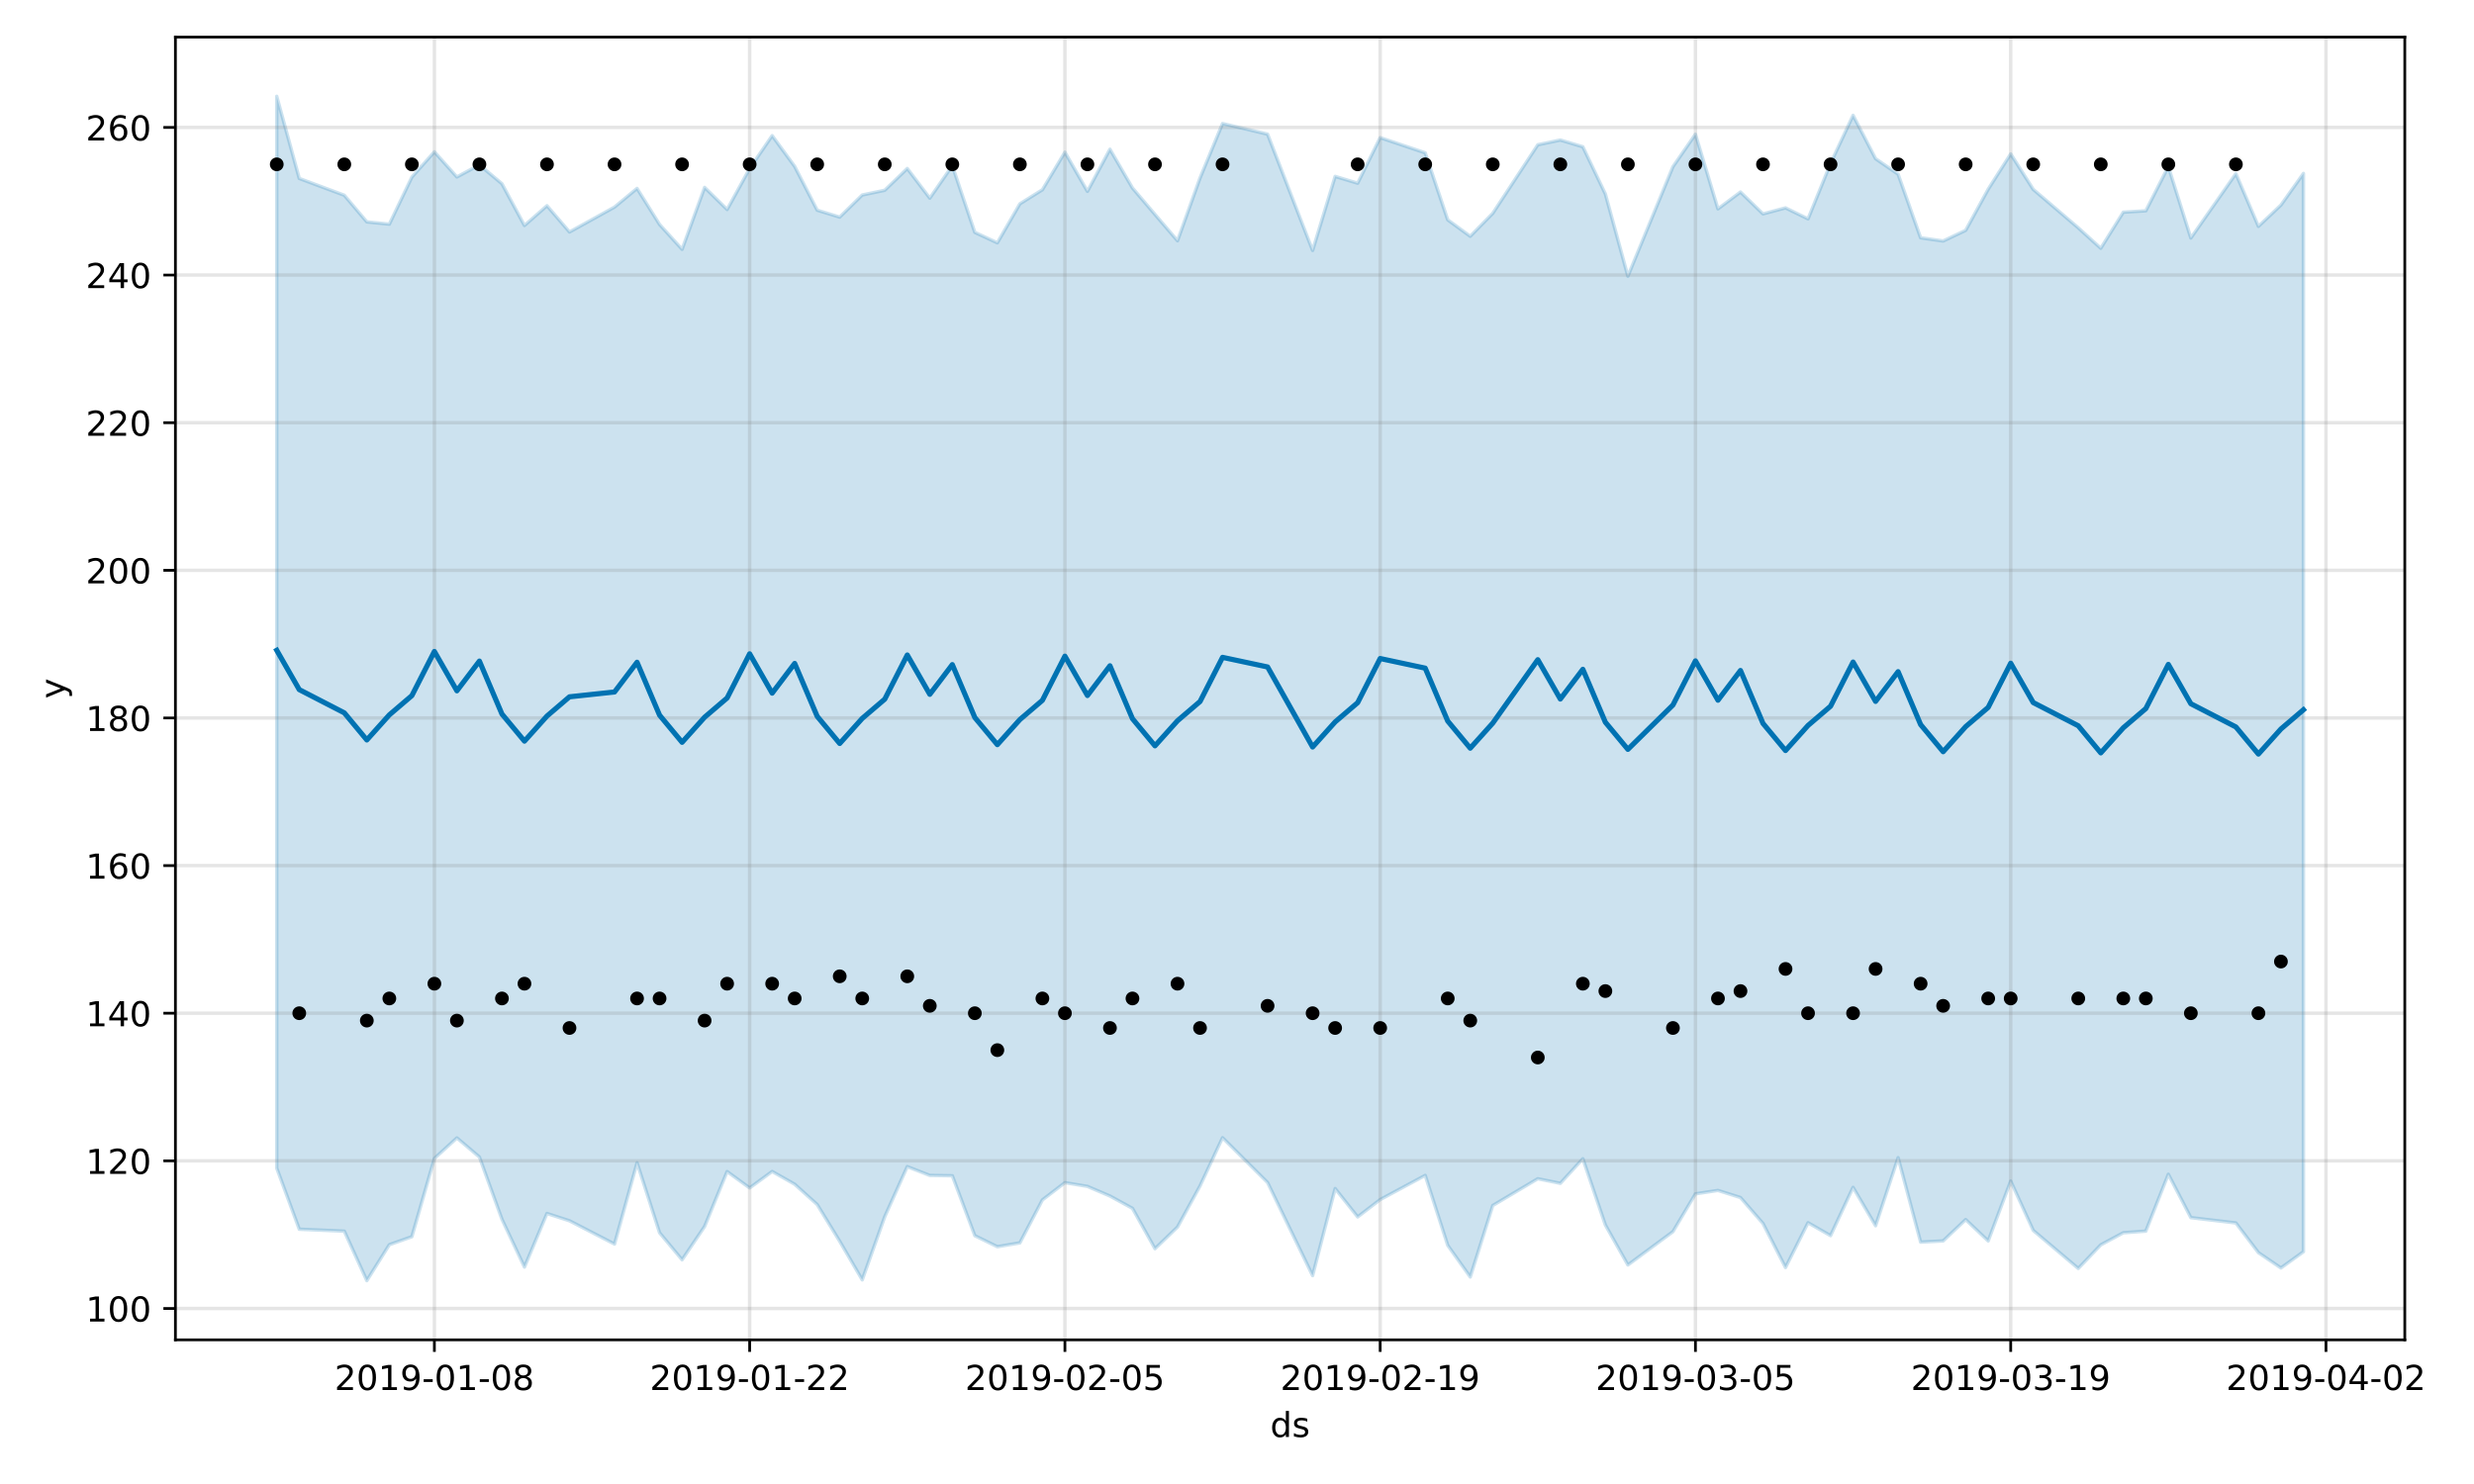 <?xml version="1.0" encoding="utf-8" standalone="no"?>
<!DOCTYPE svg PUBLIC "-//W3C//DTD SVG 1.1//EN"
  "http://www.w3.org/Graphics/SVG/1.1/DTD/svg11.dtd">
<!-- Created with matplotlib (https://matplotlib.org/) -->
<svg height="432pt" version="1.1" viewBox="0 0 720 432" width="720pt" xmlns="http://www.w3.org/2000/svg" xmlns:xlink="http://www.w3.org/1999/xlink">
 <defs>
  <style type="text/css">
*{stroke-linecap:butt;stroke-linejoin:round;}
  </style>
 </defs>
 <g id="figure_1">
  <g id="patch_1">
   <path d="M 0 432 
L 720 432 
L 720 0 
L 0 0 
z
" style="fill:#ffffff;"/>
  </g>
  <g id="axes_1">
   <g id="patch_2">
    <path d="M 51.05 390.04 
L 699.857 390.04 
L 699.857 10.8 
L 51.05 10.8 
z
" style="fill:#ffffff;"/>
   </g>
   <g id="PolyCollection_1">
    <defs>
     <path d="M 80.541 -403.962 
L 80.541 -91.945 
L 87.095 -74.161 
L 100.202 -73.601 
L 106.756 -59.198 
L 113.309 -69.664 
L 119.863 -71.985 
L 126.417 -94.765 
L 132.97 -100.745 
L 139.524 -95.176 
L 146.077 -77.071 
L 152.631 -63.138 
L 159.185 -78.749 
L 165.738 -76.619 
L 178.845 -69.844 
L 185.399 -93.501 
L 191.953 -73.139 
L 198.506 -65.263 
L 205.06 -74.966 
L 211.613 -90.95 
L 218.167 -86.181 
L 224.721 -90.975 
L 231.274 -87.264 
L 237.828 -81.345 
L 244.381 -70.648 
L 250.935 -59.421 
L 257.489 -77.821 
L 264.042 -92.391 
L 270.596 -89.829 
L 277.15 -89.725 
L 283.703 -72.288 
L 290.257 -69.074 
L 296.81 -70.187 
L 303.364 -82.686 
L 309.918 -87.72 
L 316.471 -86.633 
L 323.025 -83.83 
L 329.578 -80.241 
L 336.132 -68.492 
L 342.686 -74.801 
L 349.239 -86.766 
L 355.793 -100.806 
L 368.9 -87.753 
L 382.007 -60.658 
L 388.561 -86.004 
L 395.114 -77.75 
L 401.668 -82.788 
L 414.775 -89.832 
L 421.329 -69.471 
L 427.883 -60.253 
L 434.436 -81.067 
L 447.543 -88.861 
L 454.097 -87.524 
L 460.651 -94.684 
L 467.204 -75.4 
L 473.758 -63.764 
L 486.865 -73.453 
L 493.419 -84.46 
L 499.972 -85.456 
L 506.526 -83.386 
L 513.079 -75.839 
L 519.633 -63.008 
L 526.187 -76.052 
L 532.74 -72.298 
L 539.294 -86.348 
L 545.847 -75.178 
L 552.401 -94.99 
L 558.955 -70.412 
L 565.508 -70.764 
L 572.062 -76.968 
L 578.616 -70.753 
L 585.169 -88.187 
L 591.723 -73.822 
L 604.83 -62.742 
L 611.384 -69.616 
L 617.937 -73.136 
L 624.491 -73.611 
L 631.044 -90.166 
L 637.598 -77.536 
L 650.705 -75.99 
L 657.259 -67.352 
L 663.812 -62.888 
L 670.366 -67.617 
L 670.366 -381.517 
L 670.366 -381.517 
L 663.812 -372.304 
L 657.259 -366.105 
L 650.705 -381.453 
L 637.598 -362.708 
L 631.044 -383.509 
L 624.491 -370.633 
L 617.937 -370.23 
L 611.384 -359.728 
L 604.83 -365.681 
L 591.723 -376.876 
L 585.169 -387.198 
L 578.616 -376.917 
L 572.062 -364.949 
L 565.508 -361.847 
L 558.955 -362.78 
L 552.401 -381.297 
L 545.847 -385.799 
L 539.294 -398.429 
L 532.74 -384.408 
L 526.187 -368.294 
L 519.633 -371.485 
L 513.079 -369.737 
L 506.526 -376.098 
L 499.972 -371.195 
L 493.419 -392.922 
L 486.865 -383.457 
L 473.758 -351.593 
L 467.204 -375.542 
L 460.651 -389.275 
L 454.097 -391.238 
L 447.543 -389.86 
L 434.436 -369.903 
L 427.883 -363.219 
L 421.329 -368.007 
L 414.775 -387.517 
L 401.668 -391.927 
L 395.114 -378.668 
L 388.561 -380.649 
L 382.007 -359.091 
L 368.9 -392.948 
L 355.793 -396.037 
L 349.239 -380.193 
L 342.686 -361.913 
L 336.132 -369.579 
L 329.578 -377.284 
L 323.025 -388.561 
L 316.471 -376.298 
L 309.918 -387.704 
L 303.364 -376.762 
L 296.81 -372.664 
L 290.257 -361.317 
L 283.703 -364.36 
L 277.15 -383.763 
L 270.596 -374.321 
L 264.042 -382.952 
L 257.489 -376.617 
L 250.935 -375.239 
L 244.381 -368.802 
L 237.828 -370.814 
L 231.274 -383.561 
L 224.721 -392.514 
L 218.167 -382.928 
L 211.613 -371.013 
L 205.06 -377.449 
L 198.506 -359.425 
L 191.953 -366.659 
L 185.399 -377.154 
L 178.845 -371.717 
L 165.738 -364.472 
L 159.185 -372.117 
L 152.631 -366.358 
L 146.077 -378.523 
L 139.524 -384.005 
L 132.97 -380.489 
L 126.417 -387.811 
L 119.863 -380.437 
L 113.309 -366.75 
L 106.756 -367.412 
L 100.202 -375.17 
L 87.095 -380.057 
L 80.541 -403.962 
z
" id="m6b87c920c1" style="stroke:#0072b2;stroke-opacity:0.2;"/>
    </defs>
    <g clip-path="url(#pb2f6673c34)">
     <use style="fill:#0072b2;fill-opacity:0.2;stroke:#0072b2;stroke-opacity:0.2;" x="0" xlink:href="#m6b87c920c1" y="432"/>
    </g>
   </g>
   <g id="matplotlib.axis_1">
    <g id="xtick_1">
     <g id="line2d_1">
      <path clip-path="url(#pb2f6673c34)" d="M 126.417 390.04 
L 126.417 10.8 
" style="fill:none;stroke:#808080;stroke-linecap:square;stroke-opacity:0.2;"/>
     </g>
     <g id="line2d_2">
      <defs>
       <path d="M 0 0 
L 0 3.5 
" id="m7c4b80f276" style="stroke:#000000;stroke-width:0.8;"/>
      </defs>
      <g>
       <use style="stroke:#000000;stroke-width:0.8;" x="126.417" xlink:href="#m7c4b80f276" y="390.04"/>
      </g>
     </g>
     <g id="text_1">
      <!-- 2019-01-08 -->
      <defs>
       <path d="M 19.188 8.297 
L 53.609 8.297 
L 53.609 0 
L 7.328 0 
L 7.328 8.297 
Q 12.938 14.109 22.625 23.891 
Q 32.328 33.688 34.812 36.531 
Q 39.547 41.844 41.422 45.531 
Q 43.312 49.219 43.312 52.781 
Q 43.312 58.594 39.234 62.25 
Q 35.156 65.922 28.609 65.922 
Q 23.969 65.922 18.812 64.312 
Q 13.672 62.703 7.812 59.422 
L 7.812 69.391 
Q 13.766 71.781 18.938 73 
Q 24.125 74.219 28.422 74.219 
Q 39.75 74.219 46.484 68.547 
Q 53.219 62.891 53.219 53.422 
Q 53.219 48.922 51.531 44.891 
Q 49.859 40.875 45.406 35.406 
Q 44.188 33.984 37.641 27.219 
Q 31.109 20.453 19.188 8.297 
z
" id="DejaVuSans-50"/>
       <path d="M 31.781 66.406 
Q 24.172 66.406 20.328 58.906 
Q 16.5 51.422 16.5 36.375 
Q 16.5 21.391 20.328 13.891 
Q 24.172 6.391 31.781 6.391 
Q 39.453 6.391 43.281 13.891 
Q 47.125 21.391 47.125 36.375 
Q 47.125 51.422 43.281 58.906 
Q 39.453 66.406 31.781 66.406 
z
M 31.781 74.219 
Q 44.047 74.219 50.516 64.516 
Q 56.984 54.828 56.984 36.375 
Q 56.984 17.969 50.516 8.266 
Q 44.047 -1.422 31.781 -1.422 
Q 19.531 -1.422 13.062 8.266 
Q 6.594 17.969 6.594 36.375 
Q 6.594 54.828 13.062 64.516 
Q 19.531 74.219 31.781 74.219 
z
" id="DejaVuSans-48"/>
       <path d="M 12.406 8.297 
L 28.516 8.297 
L 28.516 63.922 
L 10.984 60.406 
L 10.984 69.391 
L 28.422 72.906 
L 38.281 72.906 
L 38.281 8.297 
L 54.391 8.297 
L 54.391 0 
L 12.406 0 
z
" id="DejaVuSans-49"/>
       <path d="M 10.984 1.516 
L 10.984 10.5 
Q 14.703 8.734 18.5 7.812 
Q 22.312 6.891 25.984 6.891 
Q 35.75 6.891 40.891 13.453 
Q 46.047 20.016 46.781 33.406 
Q 43.953 29.203 39.594 26.953 
Q 35.25 24.703 29.984 24.703 
Q 19.047 24.703 12.672 31.312 
Q 6.297 37.938 6.297 49.422 
Q 6.297 60.641 12.938 67.422 
Q 19.578 74.219 30.609 74.219 
Q 43.266 74.219 49.922 64.516 
Q 56.594 54.828 56.594 36.375 
Q 56.594 19.141 48.406 8.859 
Q 40.234 -1.422 26.422 -1.422 
Q 22.703 -1.422 18.891 -0.688 
Q 15.094 0.047 10.984 1.516 
z
M 30.609 32.422 
Q 37.25 32.422 41.125 36.953 
Q 45.016 41.5 45.016 49.422 
Q 45.016 57.281 41.125 61.844 
Q 37.25 66.406 30.609 66.406 
Q 23.969 66.406 20.094 61.844 
Q 16.219 57.281 16.219 49.422 
Q 16.219 41.5 20.094 36.953 
Q 23.969 32.422 30.609 32.422 
z
" id="DejaVuSans-57"/>
       <path d="M 4.891 31.391 
L 31.203 31.391 
L 31.203 23.391 
L 4.891 23.391 
z
" id="DejaVuSans-45"/>
       <path d="M 31.781 34.625 
Q 24.75 34.625 20.719 30.859 
Q 16.703 27.094 16.703 20.516 
Q 16.703 13.922 20.719 10.156 
Q 24.75 6.391 31.781 6.391 
Q 38.812 6.391 42.859 10.172 
Q 46.922 13.969 46.922 20.516 
Q 46.922 27.094 42.891 30.859 
Q 38.875 34.625 31.781 34.625 
z
M 21.922 38.812 
Q 15.578 40.375 12.031 44.719 
Q 8.5 49.078 8.5 55.328 
Q 8.5 64.062 14.719 69.141 
Q 20.953 74.219 31.781 74.219 
Q 42.672 74.219 48.875 69.141 
Q 55.078 64.062 55.078 55.328 
Q 55.078 49.078 51.531 44.719 
Q 48 40.375 41.703 38.812 
Q 48.828 37.156 52.797 32.312 
Q 56.781 27.484 56.781 20.516 
Q 56.781 9.906 50.312 4.234 
Q 43.844 -1.422 31.781 -1.422 
Q 19.734 -1.422 13.25 4.234 
Q 6.781 9.906 6.781 20.516 
Q 6.781 27.484 10.781 32.312 
Q 14.797 37.156 21.922 38.812 
z
M 18.312 54.391 
Q 18.312 48.734 21.844 45.562 
Q 25.391 42.391 31.781 42.391 
Q 38.141 42.391 41.719 45.562 
Q 45.312 48.734 45.312 54.391 
Q 45.312 60.062 41.719 63.234 
Q 38.141 66.406 31.781 66.406 
Q 25.391 66.406 21.844 63.234 
Q 18.312 60.062 18.312 54.391 
z
" id="DejaVuSans-56"/>
      </defs>
      <g transform="translate(97.359 404.638)scale(0.1 -0.1)">
       <use xlink:href="#DejaVuSans-50"/>
       <use x="63.623" xlink:href="#DejaVuSans-48"/>
       <use x="127.246" xlink:href="#DejaVuSans-49"/>
       <use x="190.869" xlink:href="#DejaVuSans-57"/>
       <use x="254.492" xlink:href="#DejaVuSans-45"/>
       <use x="290.576" xlink:href="#DejaVuSans-48"/>
       <use x="354.199" xlink:href="#DejaVuSans-49"/>
       <use x="417.822" xlink:href="#DejaVuSans-45"/>
       <use x="453.906" xlink:href="#DejaVuSans-48"/>
       <use x="517.529" xlink:href="#DejaVuSans-56"/>
      </g>
     </g>
    </g>
    <g id="xtick_2">
     <g id="line2d_3">
      <path clip-path="url(#pb2f6673c34)" d="M 218.167 390.04 
L 218.167 10.8 
" style="fill:none;stroke:#808080;stroke-linecap:square;stroke-opacity:0.2;"/>
     </g>
     <g id="line2d_4">
      <g>
       <use style="stroke:#000000;stroke-width:0.8;" x="218.167" xlink:href="#m7c4b80f276" y="390.04"/>
      </g>
     </g>
     <g id="text_2">
      <!-- 2019-01-22 -->
      <g transform="translate(189.109 404.638)scale(0.1 -0.1)">
       <use xlink:href="#DejaVuSans-50"/>
       <use x="63.623" xlink:href="#DejaVuSans-48"/>
       <use x="127.246" xlink:href="#DejaVuSans-49"/>
       <use x="190.869" xlink:href="#DejaVuSans-57"/>
       <use x="254.492" xlink:href="#DejaVuSans-45"/>
       <use x="290.576" xlink:href="#DejaVuSans-48"/>
       <use x="354.199" xlink:href="#DejaVuSans-49"/>
       <use x="417.822" xlink:href="#DejaVuSans-45"/>
       <use x="453.906" xlink:href="#DejaVuSans-50"/>
       <use x="517.529" xlink:href="#DejaVuSans-50"/>
      </g>
     </g>
    </g>
    <g id="xtick_3">
     <g id="line2d_5">
      <path clip-path="url(#pb2f6673c34)" d="M 309.918 390.04 
L 309.918 10.8 
" style="fill:none;stroke:#808080;stroke-linecap:square;stroke-opacity:0.2;"/>
     </g>
     <g id="line2d_6">
      <g>
       <use style="stroke:#000000;stroke-width:0.8;" x="309.918" xlink:href="#m7c4b80f276" y="390.04"/>
      </g>
     </g>
     <g id="text_3">
      <!-- 2019-02-05 -->
      <defs>
       <path d="M 10.797 72.906 
L 49.516 72.906 
L 49.516 64.594 
L 19.828 64.594 
L 19.828 46.734 
Q 21.969 47.469 24.109 47.828 
Q 26.266 48.188 28.422 48.188 
Q 40.625 48.188 47.75 41.5 
Q 54.891 34.812 54.891 23.391 
Q 54.891 11.625 47.562 5.094 
Q 40.234 -1.422 26.906 -1.422 
Q 22.312 -1.422 17.547 -0.641 
Q 12.797 0.141 7.719 1.703 
L 7.719 11.625 
Q 12.109 9.234 16.797 8.062 
Q 21.484 6.891 26.703 6.891 
Q 35.156 6.891 40.078 11.328 
Q 45.016 15.766 45.016 23.391 
Q 45.016 31 40.078 35.438 
Q 35.156 39.891 26.703 39.891 
Q 22.75 39.891 18.812 39.016 
Q 14.891 38.141 10.797 36.281 
z
" id="DejaVuSans-53"/>
      </defs>
      <g transform="translate(280.86 404.638)scale(0.1 -0.1)">
       <use xlink:href="#DejaVuSans-50"/>
       <use x="63.623" xlink:href="#DejaVuSans-48"/>
       <use x="127.246" xlink:href="#DejaVuSans-49"/>
       <use x="190.869" xlink:href="#DejaVuSans-57"/>
       <use x="254.492" xlink:href="#DejaVuSans-45"/>
       <use x="290.576" xlink:href="#DejaVuSans-48"/>
       <use x="354.199" xlink:href="#DejaVuSans-50"/>
       <use x="417.822" xlink:href="#DejaVuSans-45"/>
       <use x="453.906" xlink:href="#DejaVuSans-48"/>
       <use x="517.529" xlink:href="#DejaVuSans-53"/>
      </g>
     </g>
    </g>
    <g id="xtick_4">
     <g id="line2d_7">
      <path clip-path="url(#pb2f6673c34)" d="M 401.668 390.04 
L 401.668 10.8 
" style="fill:none;stroke:#808080;stroke-linecap:square;stroke-opacity:0.2;"/>
     </g>
     <g id="line2d_8">
      <g>
       <use style="stroke:#000000;stroke-width:0.8;" x="401.668" xlink:href="#m7c4b80f276" y="390.04"/>
      </g>
     </g>
     <g id="text_4">
      <!-- 2019-02-19 -->
      <g transform="translate(372.61 404.638)scale(0.1 -0.1)">
       <use xlink:href="#DejaVuSans-50"/>
       <use x="63.623" xlink:href="#DejaVuSans-48"/>
       <use x="127.246" xlink:href="#DejaVuSans-49"/>
       <use x="190.869" xlink:href="#DejaVuSans-57"/>
       <use x="254.492" xlink:href="#DejaVuSans-45"/>
       <use x="290.576" xlink:href="#DejaVuSans-48"/>
       <use x="354.199" xlink:href="#DejaVuSans-50"/>
       <use x="417.822" xlink:href="#DejaVuSans-45"/>
       <use x="453.906" xlink:href="#DejaVuSans-49"/>
       <use x="517.529" xlink:href="#DejaVuSans-57"/>
      </g>
     </g>
    </g>
    <g id="xtick_5">
     <g id="line2d_9">
      <path clip-path="url(#pb2f6673c34)" d="M 493.419 390.04 
L 493.419 10.8 
" style="fill:none;stroke:#808080;stroke-linecap:square;stroke-opacity:0.2;"/>
     </g>
     <g id="line2d_10">
      <g>
       <use style="stroke:#000000;stroke-width:0.8;" x="493.419" xlink:href="#m7c4b80f276" y="390.04"/>
      </g>
     </g>
     <g id="text_5">
      <!-- 2019-03-05 -->
      <defs>
       <path d="M 40.578 39.312 
Q 47.656 37.797 51.625 33 
Q 55.609 28.219 55.609 21.188 
Q 55.609 10.406 48.188 4.484 
Q 40.766 -1.422 27.094 -1.422 
Q 22.516 -1.422 17.656 -0.516 
Q 12.797 0.391 7.625 2.203 
L 7.625 11.719 
Q 11.719 9.328 16.594 8.109 
Q 21.484 6.891 26.812 6.891 
Q 36.078 6.891 40.938 10.547 
Q 45.797 14.203 45.797 21.188 
Q 45.797 27.641 41.281 31.266 
Q 36.766 34.906 28.719 34.906 
L 20.219 34.906 
L 20.219 43.016 
L 29.109 43.016 
Q 36.375 43.016 40.234 45.922 
Q 44.094 48.828 44.094 54.297 
Q 44.094 59.906 40.109 62.906 
Q 36.141 65.922 28.719 65.922 
Q 24.656 65.922 20.016 65.031 
Q 15.375 64.156 9.812 62.312 
L 9.812 71.094 
Q 15.438 72.656 20.344 73.438 
Q 25.25 74.219 29.594 74.219 
Q 40.828 74.219 47.359 69.109 
Q 53.906 64.016 53.906 55.328 
Q 53.906 49.266 50.438 45.094 
Q 46.969 40.922 40.578 39.312 
z
" id="DejaVuSans-51"/>
      </defs>
      <g transform="translate(464.361 404.638)scale(0.1 -0.1)">
       <use xlink:href="#DejaVuSans-50"/>
       <use x="63.623" xlink:href="#DejaVuSans-48"/>
       <use x="127.246" xlink:href="#DejaVuSans-49"/>
       <use x="190.869" xlink:href="#DejaVuSans-57"/>
       <use x="254.492" xlink:href="#DejaVuSans-45"/>
       <use x="290.576" xlink:href="#DejaVuSans-48"/>
       <use x="354.199" xlink:href="#DejaVuSans-51"/>
       <use x="417.822" xlink:href="#DejaVuSans-45"/>
       <use x="453.906" xlink:href="#DejaVuSans-48"/>
       <use x="517.529" xlink:href="#DejaVuSans-53"/>
      </g>
     </g>
    </g>
    <g id="xtick_6">
     <g id="line2d_11">
      <path clip-path="url(#pb2f6673c34)" d="M 585.169 390.04 
L 585.169 10.8 
" style="fill:none;stroke:#808080;stroke-linecap:square;stroke-opacity:0.2;"/>
     </g>
     <g id="line2d_12">
      <g>
       <use style="stroke:#000000;stroke-width:0.8;" x="585.169" xlink:href="#m7c4b80f276" y="390.04"/>
      </g>
     </g>
     <g id="text_6">
      <!-- 2019-03-19 -->
      <g transform="translate(556.111 404.638)scale(0.1 -0.1)">
       <use xlink:href="#DejaVuSans-50"/>
       <use x="63.623" xlink:href="#DejaVuSans-48"/>
       <use x="127.246" xlink:href="#DejaVuSans-49"/>
       <use x="190.869" xlink:href="#DejaVuSans-57"/>
       <use x="254.492" xlink:href="#DejaVuSans-45"/>
       <use x="290.576" xlink:href="#DejaVuSans-48"/>
       <use x="354.199" xlink:href="#DejaVuSans-51"/>
       <use x="417.822" xlink:href="#DejaVuSans-45"/>
       <use x="453.906" xlink:href="#DejaVuSans-49"/>
       <use x="517.529" xlink:href="#DejaVuSans-57"/>
      </g>
     </g>
    </g>
    <g id="xtick_7">
     <g id="line2d_13">
      <path clip-path="url(#pb2f6673c34)" d="M 676.92 390.04 
L 676.92 10.8 
" style="fill:none;stroke:#808080;stroke-linecap:square;stroke-opacity:0.2;"/>
     </g>
     <g id="line2d_14">
      <g>
       <use style="stroke:#000000;stroke-width:0.8;" x="676.92" xlink:href="#m7c4b80f276" y="390.04"/>
      </g>
     </g>
     <g id="text_7">
      <!-- 2019-04-02 -->
      <defs>
       <path d="M 37.797 64.312 
L 12.891 25.391 
L 37.797 25.391 
z
M 35.203 72.906 
L 47.609 72.906 
L 47.609 25.391 
L 58.016 25.391 
L 58.016 17.188 
L 47.609 17.188 
L 47.609 0 
L 37.797 0 
L 37.797 17.188 
L 4.891 17.188 
L 4.891 26.703 
z
" id="DejaVuSans-52"/>
      </defs>
      <g transform="translate(647.862 404.638)scale(0.1 -0.1)">
       <use xlink:href="#DejaVuSans-50"/>
       <use x="63.623" xlink:href="#DejaVuSans-48"/>
       <use x="127.246" xlink:href="#DejaVuSans-49"/>
       <use x="190.869" xlink:href="#DejaVuSans-57"/>
       <use x="254.492" xlink:href="#DejaVuSans-45"/>
       <use x="290.576" xlink:href="#DejaVuSans-48"/>
       <use x="354.199" xlink:href="#DejaVuSans-52"/>
       <use x="417.822" xlink:href="#DejaVuSans-45"/>
       <use x="453.906" xlink:href="#DejaVuSans-48"/>
       <use x="517.529" xlink:href="#DejaVuSans-50"/>
      </g>
     </g>
    </g>
    <g id="text_8">
     <!-- ds -->
     <defs>
      <path d="M 45.406 46.391 
L 45.406 75.984 
L 54.391 75.984 
L 54.391 0 
L 45.406 0 
L 45.406 8.203 
Q 42.578 3.328 38.25 0.953 
Q 33.938 -1.422 27.875 -1.422 
Q 17.969 -1.422 11.734 6.484 
Q 5.516 14.406 5.516 27.297 
Q 5.516 40.188 11.734 48.094 
Q 17.969 56 27.875 56 
Q 33.938 56 38.25 53.625 
Q 42.578 51.266 45.406 46.391 
z
M 14.797 27.297 
Q 14.797 17.391 18.875 11.75 
Q 22.953 6.109 30.078 6.109 
Q 37.203 6.109 41.297 11.75 
Q 45.406 17.391 45.406 27.297 
Q 45.406 37.203 41.297 42.844 
Q 37.203 48.484 30.078 48.484 
Q 22.953 48.484 18.875 42.844 
Q 14.797 37.203 14.797 27.297 
z
" id="DejaVuSans-100"/>
      <path d="M 44.281 53.078 
L 44.281 44.578 
Q 40.484 46.531 36.375 47.5 
Q 32.281 48.484 27.875 48.484 
Q 21.188 48.484 17.844 46.438 
Q 14.5 44.391 14.5 40.281 
Q 14.5 37.156 16.891 35.375 
Q 19.281 33.594 26.516 31.984 
L 29.594 31.297 
Q 39.156 29.25 43.188 25.516 
Q 47.219 21.781 47.219 15.094 
Q 47.219 7.469 41.188 3.016 
Q 35.156 -1.422 24.609 -1.422 
Q 20.219 -1.422 15.453 -0.562 
Q 10.688 0.297 5.422 2 
L 5.422 11.281 
Q 10.406 8.688 15.234 7.391 
Q 20.062 6.109 24.812 6.109 
Q 31.156 6.109 34.562 8.281 
Q 37.984 10.453 37.984 14.406 
Q 37.984 18.062 35.516 20.016 
Q 33.062 21.969 24.703 23.781 
L 21.578 24.516 
Q 13.234 26.266 9.516 29.906 
Q 5.812 33.547 5.812 39.891 
Q 5.812 47.609 11.281 51.797 
Q 16.75 56 26.812 56 
Q 31.781 56 36.172 55.266 
Q 40.578 54.547 44.281 53.078 
z
" id="DejaVuSans-115"/>
     </defs>
     <g transform="translate(369.675 418.317)scale(0.1 -0.1)">
      <use xlink:href="#DejaVuSans-100"/>
      <use x="63.477" xlink:href="#DejaVuSans-115"/>
     </g>
    </g>
   </g>
   <g id="matplotlib.axis_2">
    <g id="ytick_1">
     <g id="line2d_15">
      <path clip-path="url(#pb2f6673c34)" d="M 51.05 380.905 
L 699.857 380.905 
" style="fill:none;stroke:#808080;stroke-linecap:square;stroke-opacity:0.2;"/>
     </g>
     <g id="line2d_16">
      <defs>
       <path d="M 0 0 
L -3.5 0 
" id="mf9c38b5a1b" style="stroke:#000000;stroke-width:0.8;"/>
      </defs>
      <g>
       <use style="stroke:#000000;stroke-width:0.8;" x="51.05" xlink:href="#mf9c38b5a1b" y="380.905"/>
      </g>
     </g>
     <g id="text_9">
      <!-- 100 -->
      <g transform="translate(24.962 384.705)scale(0.1 -0.1)">
       <use xlink:href="#DejaVuSans-49"/>
       <use x="63.623" xlink:href="#DejaVuSans-48"/>
       <use x="127.246" xlink:href="#DejaVuSans-48"/>
      </g>
     </g>
    </g>
    <g id="ytick_2">
     <g id="line2d_17">
      <path clip-path="url(#pb2f6673c34)" d="M 51.05 337.929 
L 699.857 337.929 
" style="fill:none;stroke:#808080;stroke-linecap:square;stroke-opacity:0.2;"/>
     </g>
     <g id="line2d_18">
      <g>
       <use style="stroke:#000000;stroke-width:0.8;" x="51.05" xlink:href="#mf9c38b5a1b" y="337.929"/>
      </g>
     </g>
     <g id="text_10">
      <!-- 120 -->
      <g transform="translate(24.962 341.729)scale(0.1 -0.1)">
       <use xlink:href="#DejaVuSans-49"/>
       <use x="63.623" xlink:href="#DejaVuSans-50"/>
       <use x="127.246" xlink:href="#DejaVuSans-48"/>
      </g>
     </g>
    </g>
    <g id="ytick_3">
     <g id="line2d_19">
      <path clip-path="url(#pb2f6673c34)" d="M 51.05 294.953 
L 699.857 294.953 
" style="fill:none;stroke:#808080;stroke-linecap:square;stroke-opacity:0.2;"/>
     </g>
     <g id="line2d_20">
      <g>
       <use style="stroke:#000000;stroke-width:0.8;" x="51.05" xlink:href="#mf9c38b5a1b" y="294.953"/>
      </g>
     </g>
     <g id="text_11">
      <!-- 140 -->
      <g transform="translate(24.962 298.752)scale(0.1 -0.1)">
       <use xlink:href="#DejaVuSans-49"/>
       <use x="63.623" xlink:href="#DejaVuSans-52"/>
       <use x="127.246" xlink:href="#DejaVuSans-48"/>
      </g>
     </g>
    </g>
    <g id="ytick_4">
     <g id="line2d_21">
      <path clip-path="url(#pb2f6673c34)" d="M 51.05 251.977 
L 699.857 251.977 
" style="fill:none;stroke:#808080;stroke-linecap:square;stroke-opacity:0.2;"/>
     </g>
     <g id="line2d_22">
      <g>
       <use style="stroke:#000000;stroke-width:0.8;" x="51.05" xlink:href="#mf9c38b5a1b" y="251.977"/>
      </g>
     </g>
     <g id="text_12">
      <!-- 160 -->
      <defs>
       <path d="M 33.016 40.375 
Q 26.375 40.375 22.484 35.828 
Q 18.609 31.297 18.609 23.391 
Q 18.609 15.531 22.484 10.953 
Q 26.375 6.391 33.016 6.391 
Q 39.656 6.391 43.531 10.953 
Q 47.406 15.531 47.406 23.391 
Q 47.406 31.297 43.531 35.828 
Q 39.656 40.375 33.016 40.375 
z
M 52.594 71.297 
L 52.594 62.312 
Q 48.875 64.062 45.094 64.984 
Q 41.312 65.922 37.594 65.922 
Q 27.828 65.922 22.672 59.328 
Q 17.531 52.734 16.797 39.406 
Q 19.672 43.656 24.016 45.922 
Q 28.375 48.188 33.594 48.188 
Q 44.578 48.188 50.953 41.516 
Q 57.328 34.859 57.328 23.391 
Q 57.328 12.156 50.688 5.359 
Q 44.047 -1.422 33.016 -1.422 
Q 20.359 -1.422 13.672 8.266 
Q 6.984 17.969 6.984 36.375 
Q 6.984 53.656 15.188 63.938 
Q 23.391 74.219 37.203 74.219 
Q 40.922 74.219 44.703 73.484 
Q 48.484 72.75 52.594 71.297 
z
" id="DejaVuSans-54"/>
      </defs>
      <g transform="translate(24.962 255.776)scale(0.1 -0.1)">
       <use xlink:href="#DejaVuSans-49"/>
       <use x="63.623" xlink:href="#DejaVuSans-54"/>
       <use x="127.246" xlink:href="#DejaVuSans-48"/>
      </g>
     </g>
    </g>
    <g id="ytick_5">
     <g id="line2d_23">
      <path clip-path="url(#pb2f6673c34)" d="M 51.05 209.001 
L 699.857 209.001 
" style="fill:none;stroke:#808080;stroke-linecap:square;stroke-opacity:0.2;"/>
     </g>
     <g id="line2d_24">
      <g>
       <use style="stroke:#000000;stroke-width:0.8;" x="51.05" xlink:href="#mf9c38b5a1b" y="209.001"/>
      </g>
     </g>
     <g id="text_13">
      <!-- 180 -->
      <g transform="translate(24.962 212.8)scale(0.1 -0.1)">
       <use xlink:href="#DejaVuSans-49"/>
       <use x="63.623" xlink:href="#DejaVuSans-56"/>
       <use x="127.246" xlink:href="#DejaVuSans-48"/>
      </g>
     </g>
    </g>
    <g id="ytick_6">
     <g id="line2d_25">
      <path clip-path="url(#pb2f6673c34)" d="M 51.05 166.025 
L 699.857 166.025 
" style="fill:none;stroke:#808080;stroke-linecap:square;stroke-opacity:0.2;"/>
     </g>
     <g id="line2d_26">
      <g>
       <use style="stroke:#000000;stroke-width:0.8;" x="51.05" xlink:href="#mf9c38b5a1b" y="166.025"/>
      </g>
     </g>
     <g id="text_14">
      <!-- 200 -->
      <g transform="translate(24.962 169.824)scale(0.1 -0.1)">
       <use xlink:href="#DejaVuSans-50"/>
       <use x="63.623" xlink:href="#DejaVuSans-48"/>
       <use x="127.246" xlink:href="#DejaVuSans-48"/>
      </g>
     </g>
    </g>
    <g id="ytick_7">
     <g id="line2d_27">
      <path clip-path="url(#pb2f6673c34)" d="M 51.05 123.049 
L 699.857 123.049 
" style="fill:none;stroke:#808080;stroke-linecap:square;stroke-opacity:0.2;"/>
     </g>
     <g id="line2d_28">
      <g>
       <use style="stroke:#000000;stroke-width:0.8;" x="51.05" xlink:href="#mf9c38b5a1b" y="123.049"/>
      </g>
     </g>
     <g id="text_15">
      <!-- 220 -->
      <g transform="translate(24.962 126.848)scale(0.1 -0.1)">
       <use xlink:href="#DejaVuSans-50"/>
       <use x="63.623" xlink:href="#DejaVuSans-50"/>
       <use x="127.246" xlink:href="#DejaVuSans-48"/>
      </g>
     </g>
    </g>
    <g id="ytick_8">
     <g id="line2d_29">
      <path clip-path="url(#pb2f6673c34)" d="M 51.05 80.073 
L 699.857 80.073 
" style="fill:none;stroke:#808080;stroke-linecap:square;stroke-opacity:0.2;"/>
     </g>
     <g id="line2d_30">
      <g>
       <use style="stroke:#000000;stroke-width:0.8;" x="51.05" xlink:href="#mf9c38b5a1b" y="80.073"/>
      </g>
     </g>
     <g id="text_16">
      <!-- 240 -->
      <g transform="translate(24.962 83.872)scale(0.1 -0.1)">
       <use xlink:href="#DejaVuSans-50"/>
       <use x="63.623" xlink:href="#DejaVuSans-52"/>
       <use x="127.246" xlink:href="#DejaVuSans-48"/>
      </g>
     </g>
    </g>
    <g id="ytick_9">
     <g id="line2d_31">
      <path clip-path="url(#pb2f6673c34)" d="M 51.05 37.097 
L 699.857 37.097 
" style="fill:none;stroke:#808080;stroke-linecap:square;stroke-opacity:0.2;"/>
     </g>
     <g id="line2d_32">
      <g>
       <use style="stroke:#000000;stroke-width:0.8;" x="51.05" xlink:href="#mf9c38b5a1b" y="37.097"/>
      </g>
     </g>
     <g id="text_17">
      <!-- 260 -->
      <g transform="translate(24.962 40.896)scale(0.1 -0.1)">
       <use xlink:href="#DejaVuSans-50"/>
       <use x="63.623" xlink:href="#DejaVuSans-54"/>
       <use x="127.246" xlink:href="#DejaVuSans-48"/>
      </g>
     </g>
    </g>
    <g id="text_18">
     <!-- y -->
     <defs>
      <path d="M 32.172 -5.078 
Q 28.375 -14.844 24.75 -17.812 
Q 21.141 -20.797 15.094 -20.797 
L 7.906 -20.797 
L 7.906 -13.281 
L 13.188 -13.281 
Q 16.891 -13.281 18.938 -11.516 
Q 21 -9.766 23.484 -3.219 
L 25.094 0.875 
L 2.984 54.688 
L 12.5 54.688 
L 29.594 11.922 
L 46.688 54.688 
L 56.203 54.688 
z
" id="DejaVuSans-121"/>
     </defs>
     <g transform="translate(18.883 203.379)rotate(-90)scale(0.1 -0.1)">
      <use xlink:href="#DejaVuSans-121"/>
     </g>
    </g>
   </g>
   <g id="line2d_33">
    <defs>
     <path d="M 0 1.5 
C 0.398 1.5 0.779 1.342 1.061 1.061 
C 1.342 0.779 1.5 0.398 1.5 0 
C 1.5 -0.398 1.342 -0.779 1.061 -1.061 
C 0.779 -1.342 0.398 -1.5 0 -1.5 
C -0.398 -1.5 -0.779 -1.342 -1.061 -1.061 
C -1.342 -0.779 -1.5 -0.398 -1.5 0 
C -1.5 0.398 -1.342 0.779 -1.061 1.061 
C -0.779 1.342 -0.398 1.5 0 1.5 
z
" id="mb998b6d033" style="stroke:#000000;"/>
    </defs>
    <g clip-path="url(#pb2f6673c34)">
     <use style="stroke:#000000;" x="80.541" xlink:href="#mb998b6d033" y="47.841"/>
     <use style="stroke:#000000;" x="87.095" xlink:href="#mb998b6d033" y="294.953"/>
     <use style="stroke:#000000;" x="100.202" xlink:href="#mb998b6d033" y="47.841"/>
     <use style="stroke:#000000;" x="106.756" xlink:href="#mb998b6d033" y="297.102"/>
     <use style="stroke:#000000;" x="113.309" xlink:href="#mb998b6d033" y="290.656"/>
     <use style="stroke:#000000;" x="119.863" xlink:href="#mb998b6d033" y="47.841"/>
     <use style="stroke:#000000;" x="126.417" xlink:href="#mb998b6d033" y="286.358"/>
     <use style="stroke:#000000;" x="132.97" xlink:href="#mb998b6d033" y="297.102"/>
     <use style="stroke:#000000;" x="139.524" xlink:href="#mb998b6d033" y="47.841"/>
     <use style="stroke:#000000;" x="146.077" xlink:href="#mb998b6d033" y="290.656"/>
     <use style="stroke:#000000;" x="152.631" xlink:href="#mb998b6d033" y="286.358"/>
     <use style="stroke:#000000;" x="159.185" xlink:href="#mb998b6d033" y="47.841"/>
     <use style="stroke:#000000;" x="165.738" xlink:href="#mb998b6d033" y="299.251"/>
     <use style="stroke:#000000;" x="178.845" xlink:href="#mb998b6d033" y="47.841"/>
     <use style="stroke:#000000;" x="185.399" xlink:href="#mb998b6d033" y="290.656"/>
     <use style="stroke:#000000;" x="191.953" xlink:href="#mb998b6d033" y="290.656"/>
     <use style="stroke:#000000;" x="198.506" xlink:href="#mb998b6d033" y="47.841"/>
     <use style="stroke:#000000;" x="205.06" xlink:href="#mb998b6d033" y="297.102"/>
     <use style="stroke:#000000;" x="211.613" xlink:href="#mb998b6d033" y="286.358"/>
     <use style="stroke:#000000;" x="218.167" xlink:href="#mb998b6d033" y="47.841"/>
     <use style="stroke:#000000;" x="224.721" xlink:href="#mb998b6d033" y="286.358"/>
     <use style="stroke:#000000;" x="231.274" xlink:href="#mb998b6d033" y="290.656"/>
     <use style="stroke:#000000;" x="237.828" xlink:href="#mb998b6d033" y="47.841"/>
     <use style="stroke:#000000;" x="244.381" xlink:href="#mb998b6d033" y="284.209"/>
     <use style="stroke:#000000;" x="250.935" xlink:href="#mb998b6d033" y="290.656"/>
     <use style="stroke:#000000;" x="257.489" xlink:href="#mb998b6d033" y="47.841"/>
     <use style="stroke:#000000;" x="264.042" xlink:href="#mb998b6d033" y="284.209"/>
     <use style="stroke:#000000;" x="270.596" xlink:href="#mb998b6d033" y="292.804"/>
     <use style="stroke:#000000;" x="277.15" xlink:href="#mb998b6d033" y="47.841"/>
     <use style="stroke:#000000;" x="283.703" xlink:href="#mb998b6d033" y="294.953"/>
     <use style="stroke:#000000;" x="290.257" xlink:href="#mb998b6d033" y="305.697"/>
     <use style="stroke:#000000;" x="296.81" xlink:href="#mb998b6d033" y="47.841"/>
     <use style="stroke:#000000;" x="303.364" xlink:href="#mb998b6d033" y="290.656"/>
     <use style="stroke:#000000;" x="309.918" xlink:href="#mb998b6d033" y="294.953"/>
     <use style="stroke:#000000;" x="316.471" xlink:href="#mb998b6d033" y="47.841"/>
     <use style="stroke:#000000;" x="323.025" xlink:href="#mb998b6d033" y="299.251"/>
     <use style="stroke:#000000;" x="329.578" xlink:href="#mb998b6d033" y="290.656"/>
     <use style="stroke:#000000;" x="336.132" xlink:href="#mb998b6d033" y="47.841"/>
     <use style="stroke:#000000;" x="342.686" xlink:href="#mb998b6d033" y="286.358"/>
     <use style="stroke:#000000;" x="349.239" xlink:href="#mb998b6d033" y="299.251"/>
     <use style="stroke:#000000;" x="355.793" xlink:href="#mb998b6d033" y="47.841"/>
     <use style="stroke:#000000;" x="368.9" xlink:href="#mb998b6d033" y="292.804"/>
     <use style="stroke:#000000;" x="382.007" xlink:href="#mb998b6d033" y="294.953"/>
     <use style="stroke:#000000;" x="388.561" xlink:href="#mb998b6d033" y="299.251"/>
     <use style="stroke:#000000;" x="395.114" xlink:href="#mb998b6d033" y="47.841"/>
     <use style="stroke:#000000;" x="401.668" xlink:href="#mb998b6d033" y="299.251"/>
     <use style="stroke:#000000;" x="414.775" xlink:href="#mb998b6d033" y="47.841"/>
     <use style="stroke:#000000;" x="421.329" xlink:href="#mb998b6d033" y="290.656"/>
     <use style="stroke:#000000;" x="427.883" xlink:href="#mb998b6d033" y="297.102"/>
     <use style="stroke:#000000;" x="434.436" xlink:href="#mb998b6d033" y="47.841"/>
     <use style="stroke:#000000;" x="447.543" xlink:href="#mb998b6d033" y="307.846"/>
     <use style="stroke:#000000;" x="454.097" xlink:href="#mb998b6d033" y="47.841"/>
     <use style="stroke:#000000;" x="460.651" xlink:href="#mb998b6d033" y="286.358"/>
     <use style="stroke:#000000;" x="467.204" xlink:href="#mb998b6d033" y="288.507"/>
     <use style="stroke:#000000;" x="473.758" xlink:href="#mb998b6d033" y="47.841"/>
     <use style="stroke:#000000;" x="486.865" xlink:href="#mb998b6d033" y="299.251"/>
     <use style="stroke:#000000;" x="493.419" xlink:href="#mb998b6d033" y="47.841"/>
     <use style="stroke:#000000;" x="499.972" xlink:href="#mb998b6d033" y="290.656"/>
     <use style="stroke:#000000;" x="506.526" xlink:href="#mb998b6d033" y="288.507"/>
     <use style="stroke:#000000;" x="513.079" xlink:href="#mb998b6d033" y="47.841"/>
     <use style="stroke:#000000;" x="519.633" xlink:href="#mb998b6d033" y="282.06"/>
     <use style="stroke:#000000;" x="526.187" xlink:href="#mb998b6d033" y="294.953"/>
     <use style="stroke:#000000;" x="532.74" xlink:href="#mb998b6d033" y="47.841"/>
     <use style="stroke:#000000;" x="539.294" xlink:href="#mb998b6d033" y="294.953"/>
     <use style="stroke:#000000;" x="545.847" xlink:href="#mb998b6d033" y="282.06"/>
     <use style="stroke:#000000;" x="552.401" xlink:href="#mb998b6d033" y="47.841"/>
     <use style="stroke:#000000;" x="558.955" xlink:href="#mb998b6d033" y="286.358"/>
     <use style="stroke:#000000;" x="565.508" xlink:href="#mb998b6d033" y="292.804"/>
     <use style="stroke:#000000;" x="572.062" xlink:href="#mb998b6d033" y="47.841"/>
     <use style="stroke:#000000;" x="578.616" xlink:href="#mb998b6d033" y="290.656"/>
     <use style="stroke:#000000;" x="585.169" xlink:href="#mb998b6d033" y="290.656"/>
     <use style="stroke:#000000;" x="591.723" xlink:href="#mb998b6d033" y="47.841"/>
     <use style="stroke:#000000;" x="604.83" xlink:href="#mb998b6d033" y="290.656"/>
     <use style="stroke:#000000;" x="611.384" xlink:href="#mb998b6d033" y="47.841"/>
     <use style="stroke:#000000;" x="617.937" xlink:href="#mb998b6d033" y="290.656"/>
     <use style="stroke:#000000;" x="624.491" xlink:href="#mb998b6d033" y="290.656"/>
     <use style="stroke:#000000;" x="631.044" xlink:href="#mb998b6d033" y="47.841"/>
     <use style="stroke:#000000;" x="637.598" xlink:href="#mb998b6d033" y="294.953"/>
     <use style="stroke:#000000;" x="650.705" xlink:href="#mb998b6d033" y="47.841"/>
     <use style="stroke:#000000;" x="657.259" xlink:href="#mb998b6d033" y="294.953"/>
     <use style="stroke:#000000;" x="663.812" xlink:href="#mb998b6d033" y="279.912"/>
    </g>
   </g>
   <g id="line2d_34">
    <path clip-path="url(#pb2f6673c34)" d="M 80.541 189.304 
L 87.095 200.754 
L 100.202 207.51 
L 106.756 215.404 
L 113.309 208.103 
L 119.863 202.502 
L 126.417 189.646 
L 132.97 201.096 
L 139.524 192.445 
L 146.077 207.852 
L 152.631 215.746 
L 159.185 208.446 
L 165.738 202.845 
L 178.845 201.438 
L 185.399 192.787 
L 191.953 208.194 
L 198.506 216.088 
L 205.06 208.788 
L 211.613 203.187 
L 218.167 190.331 
L 224.721 201.78 
L 231.274 193.129 
L 237.828 208.537 
L 244.381 216.431 
L 250.935 209.13 
L 257.489 203.529 
L 264.042 190.673 
L 270.596 202.123 
L 277.15 193.472 
L 283.703 208.879 
L 290.257 216.773 
L 296.81 209.473 
L 303.364 203.872 
L 309.918 191.015 
L 316.471 202.465 
L 323.025 193.814 
L 329.578 209.221 
L 336.132 217.115 
L 342.686 209.815 
L 349.239 204.214 
L 355.793 191.358 
L 368.9 194.156 
L 382.007 217.458 
L 388.561 210.157 
L 395.114 204.556 
L 401.668 191.7 
L 414.775 194.499 
L 421.329 209.906 
L 427.883 217.8 
L 434.436 210.5 
L 447.543 192.042 
L 454.097 203.492 
L 460.651 194.841 
L 467.204 210.248 
L 473.758 218.142 
L 486.865 205.241 
L 493.419 192.385 
L 499.972 203.834 
L 506.526 195.183 
L 513.079 210.591 
L 519.633 218.485 
L 526.187 211.184 
L 532.74 205.583 
L 539.294 192.727 
L 545.847 204.177 
L 552.401 195.526 
L 558.955 210.933 
L 565.508 218.827 
L 572.062 211.527 
L 578.616 205.926 
L 585.169 193.069 
L 591.723 204.519 
L 604.83 211.275 
L 611.384 219.169 
L 617.937 211.869 
L 624.491 206.268 
L 631.044 193.412 
L 637.598 204.861 
L 650.705 211.618 
L 657.259 219.512 
L 663.812 212.211 
L 670.366 206.61 
" style="fill:none;stroke:#0072b2;stroke-linecap:square;stroke-width:1.5;"/>
   </g>
   <g id="patch_3">
    <path d="M 51.05 390.04 
L 51.05 10.8 
" style="fill:none;stroke:#000000;stroke-linecap:square;stroke-linejoin:miter;stroke-width:0.8;"/>
   </g>
   <g id="patch_4">
    <path d="M 699.857 390.04 
L 699.857 10.8 
" style="fill:none;stroke:#000000;stroke-linecap:square;stroke-linejoin:miter;stroke-width:0.8;"/>
   </g>
   <g id="patch_5">
    <path d="M 51.05 390.04 
L 699.857 390.04 
" style="fill:none;stroke:#000000;stroke-linecap:square;stroke-linejoin:miter;stroke-width:0.8;"/>
   </g>
   <g id="patch_6">
    <path d="M 51.05 10.8 
L 699.857 10.8 
" style="fill:none;stroke:#000000;stroke-linecap:square;stroke-linejoin:miter;stroke-width:0.8;"/>
   </g>
  </g>
 </g>
 <defs>
  <clipPath id="pb2f6673c34">
   <rect height="379.24" width="648.807" x="51.05" y="10.8"/>
  </clipPath>
 </defs>
</svg>
